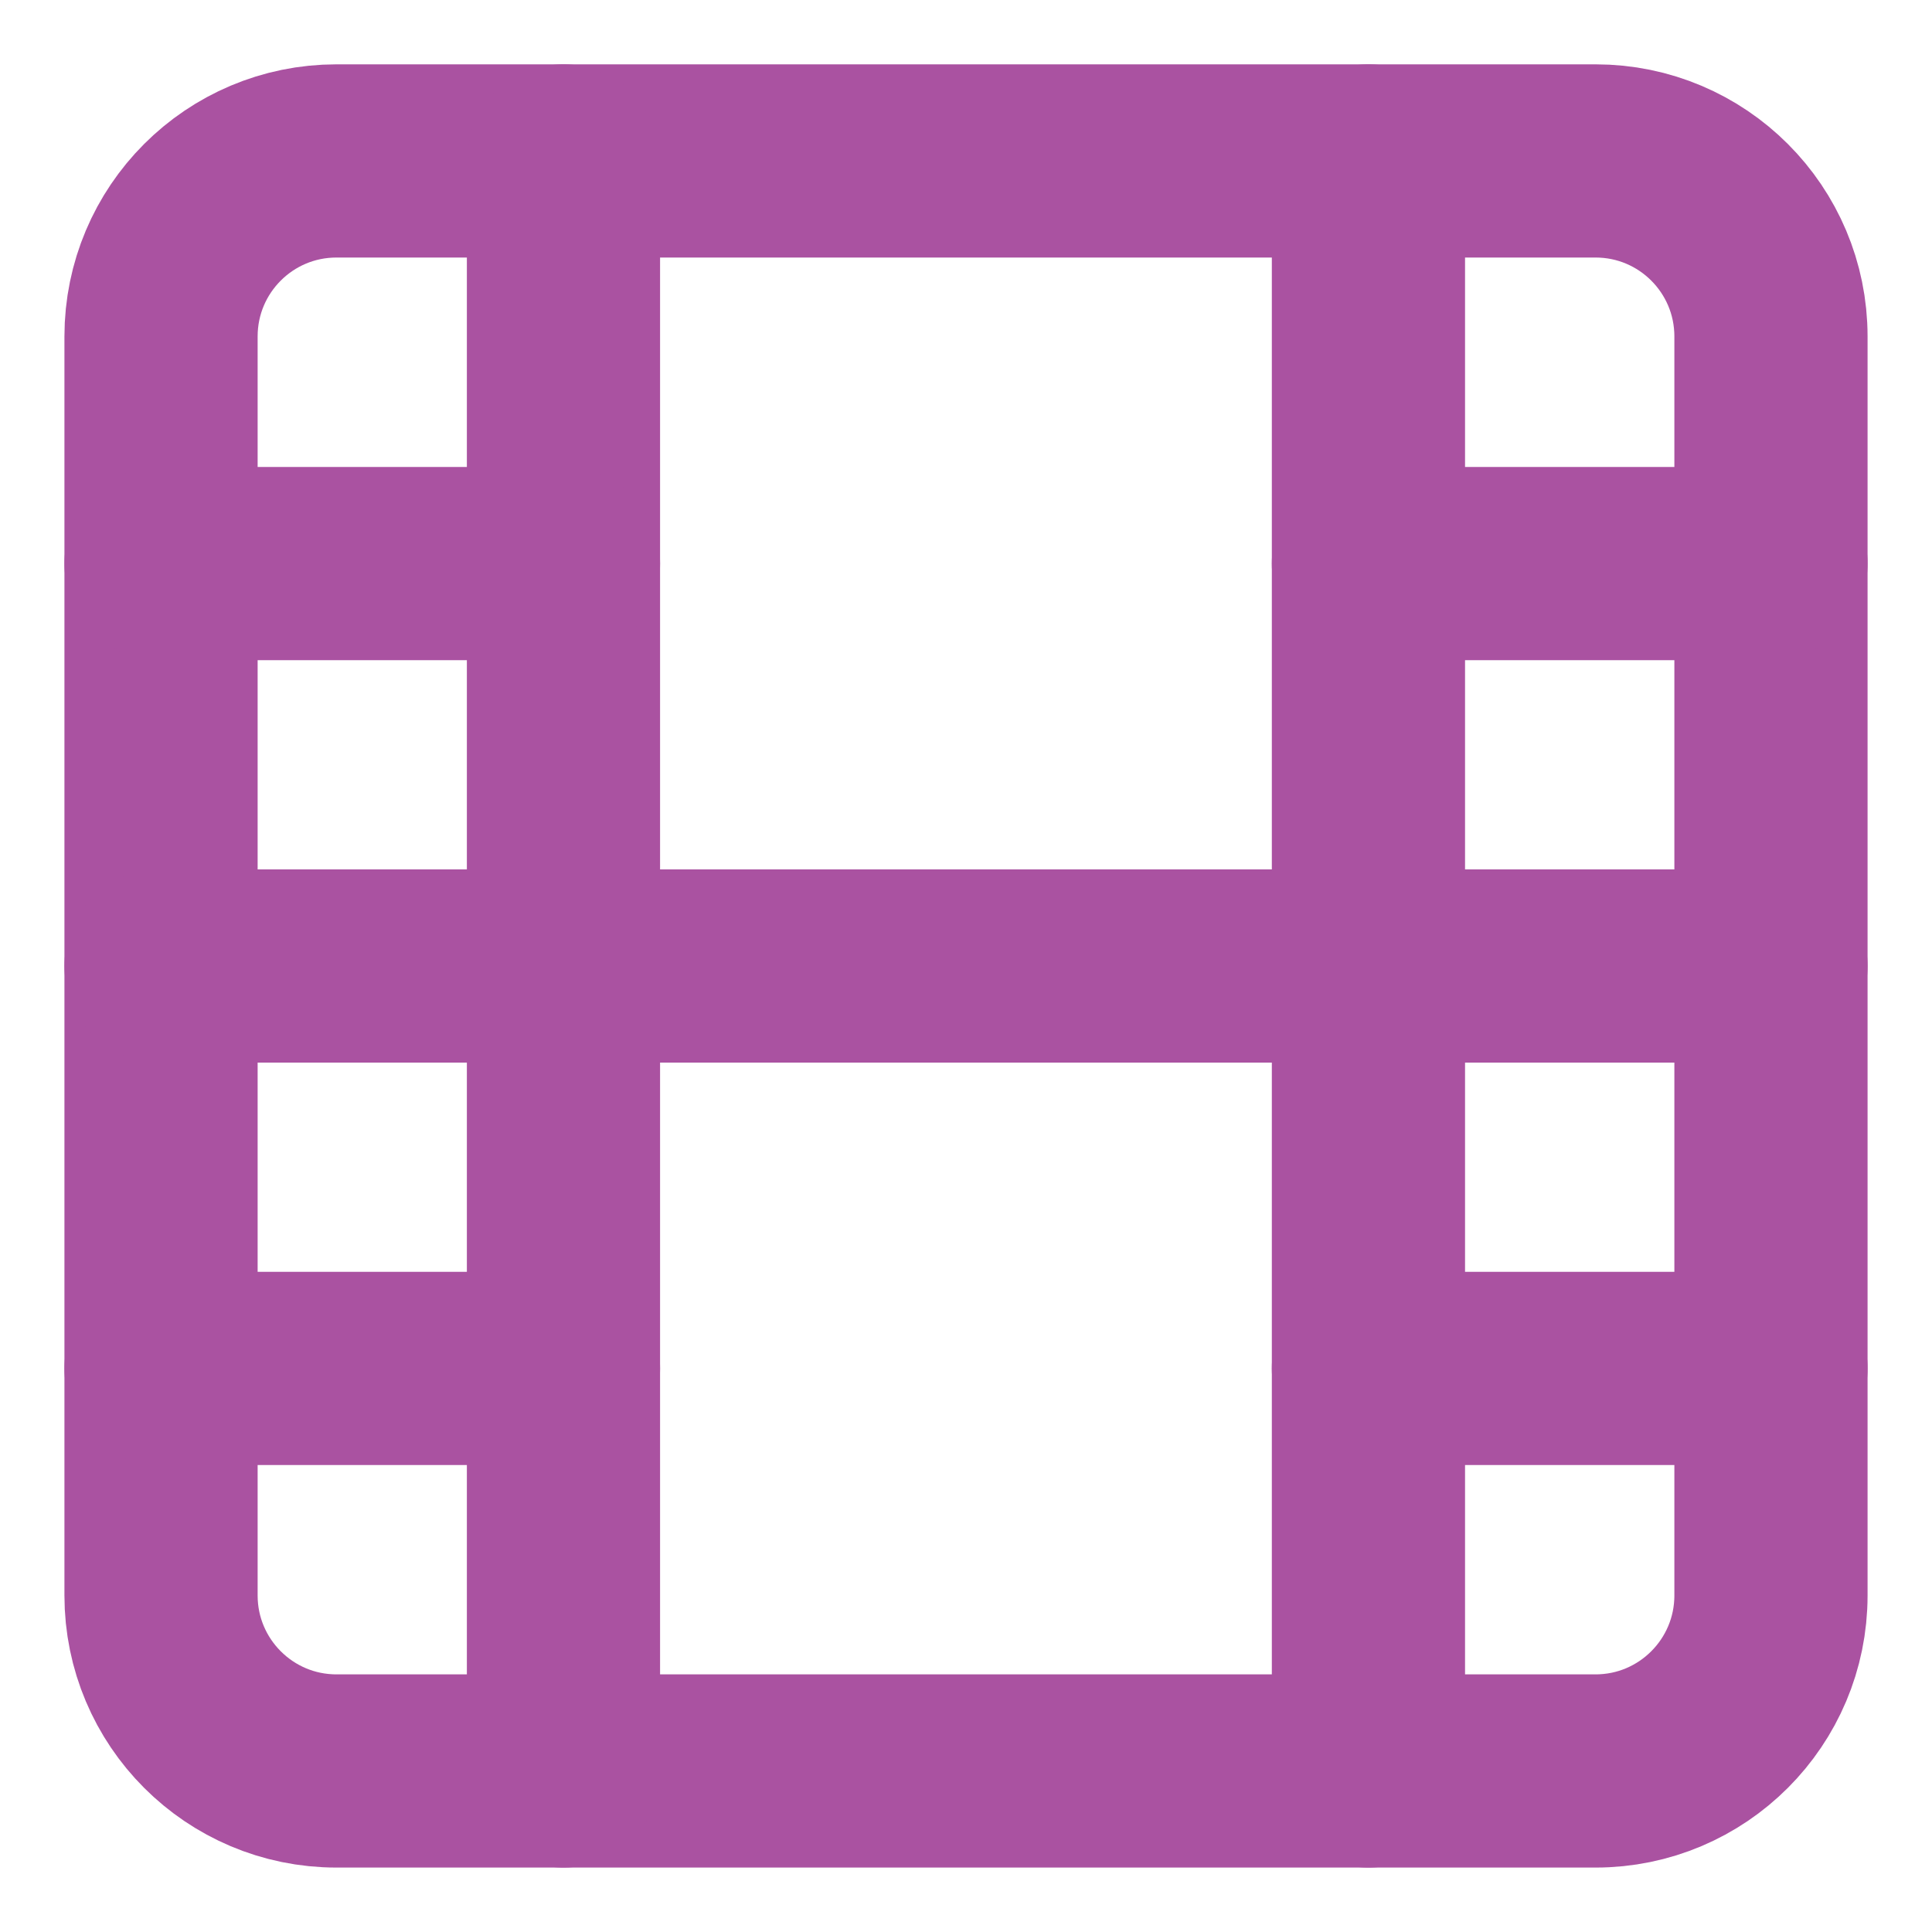 <svg width="20" height="20" viewBox="0 0 20 20" fill="none" xmlns="http://www.w3.org/2000/svg">
<g clip-path="url(#clip0_1259_12752)">
<path d="M16.517 1.666H3.483C2.48 1.666 1.667 2.479 1.667 3.483V16.516C1.667 17.519 2.48 18.333 3.483 18.333H16.517C17.52 18.333 18.333 17.519 18.333 16.516V3.483C18.333 2.479 17.52 1.666 16.517 1.666Z" stroke="#AA52A1" stroke-width="2" stroke-linecap="round" stroke-linejoin="round"/>
<path d="M5.833 1.666V18.333" stroke="#AA52A1" stroke-width="2" stroke-linecap="round" stroke-linejoin="round"/>
<path d="M14.166 1.666V18.333" stroke="#AA52A1" stroke-width="2" stroke-linecap="round" stroke-linejoin="round"/>
<path d="M1.667 10H18.333" stroke="#AA52A1" stroke-width="2" stroke-linecap="round" stroke-linejoin="round"/>
<path d="M1.667 5.834H5.833" stroke="#AA52A1" stroke-width="2" stroke-linecap="round" stroke-linejoin="round"/>
<path d="M1.667 14.166H5.833" stroke="#AA52A1" stroke-width="2" stroke-linecap="round" stroke-linejoin="round"/>
<path d="M14.166 14.166H18.333" stroke="#AA52A1" stroke-width="2" stroke-linecap="round" stroke-linejoin="round"/>
<path d="M14.166 5.834H18.333" stroke="#AA52A1" stroke-width="2" stroke-linecap="round" stroke-linejoin="round"/>
</g>
<defs>
<clipPath id="clip0_1259_12752">
<rect width="20" height="20" fill="white"/>
</clipPath>
</defs>
</svg>
